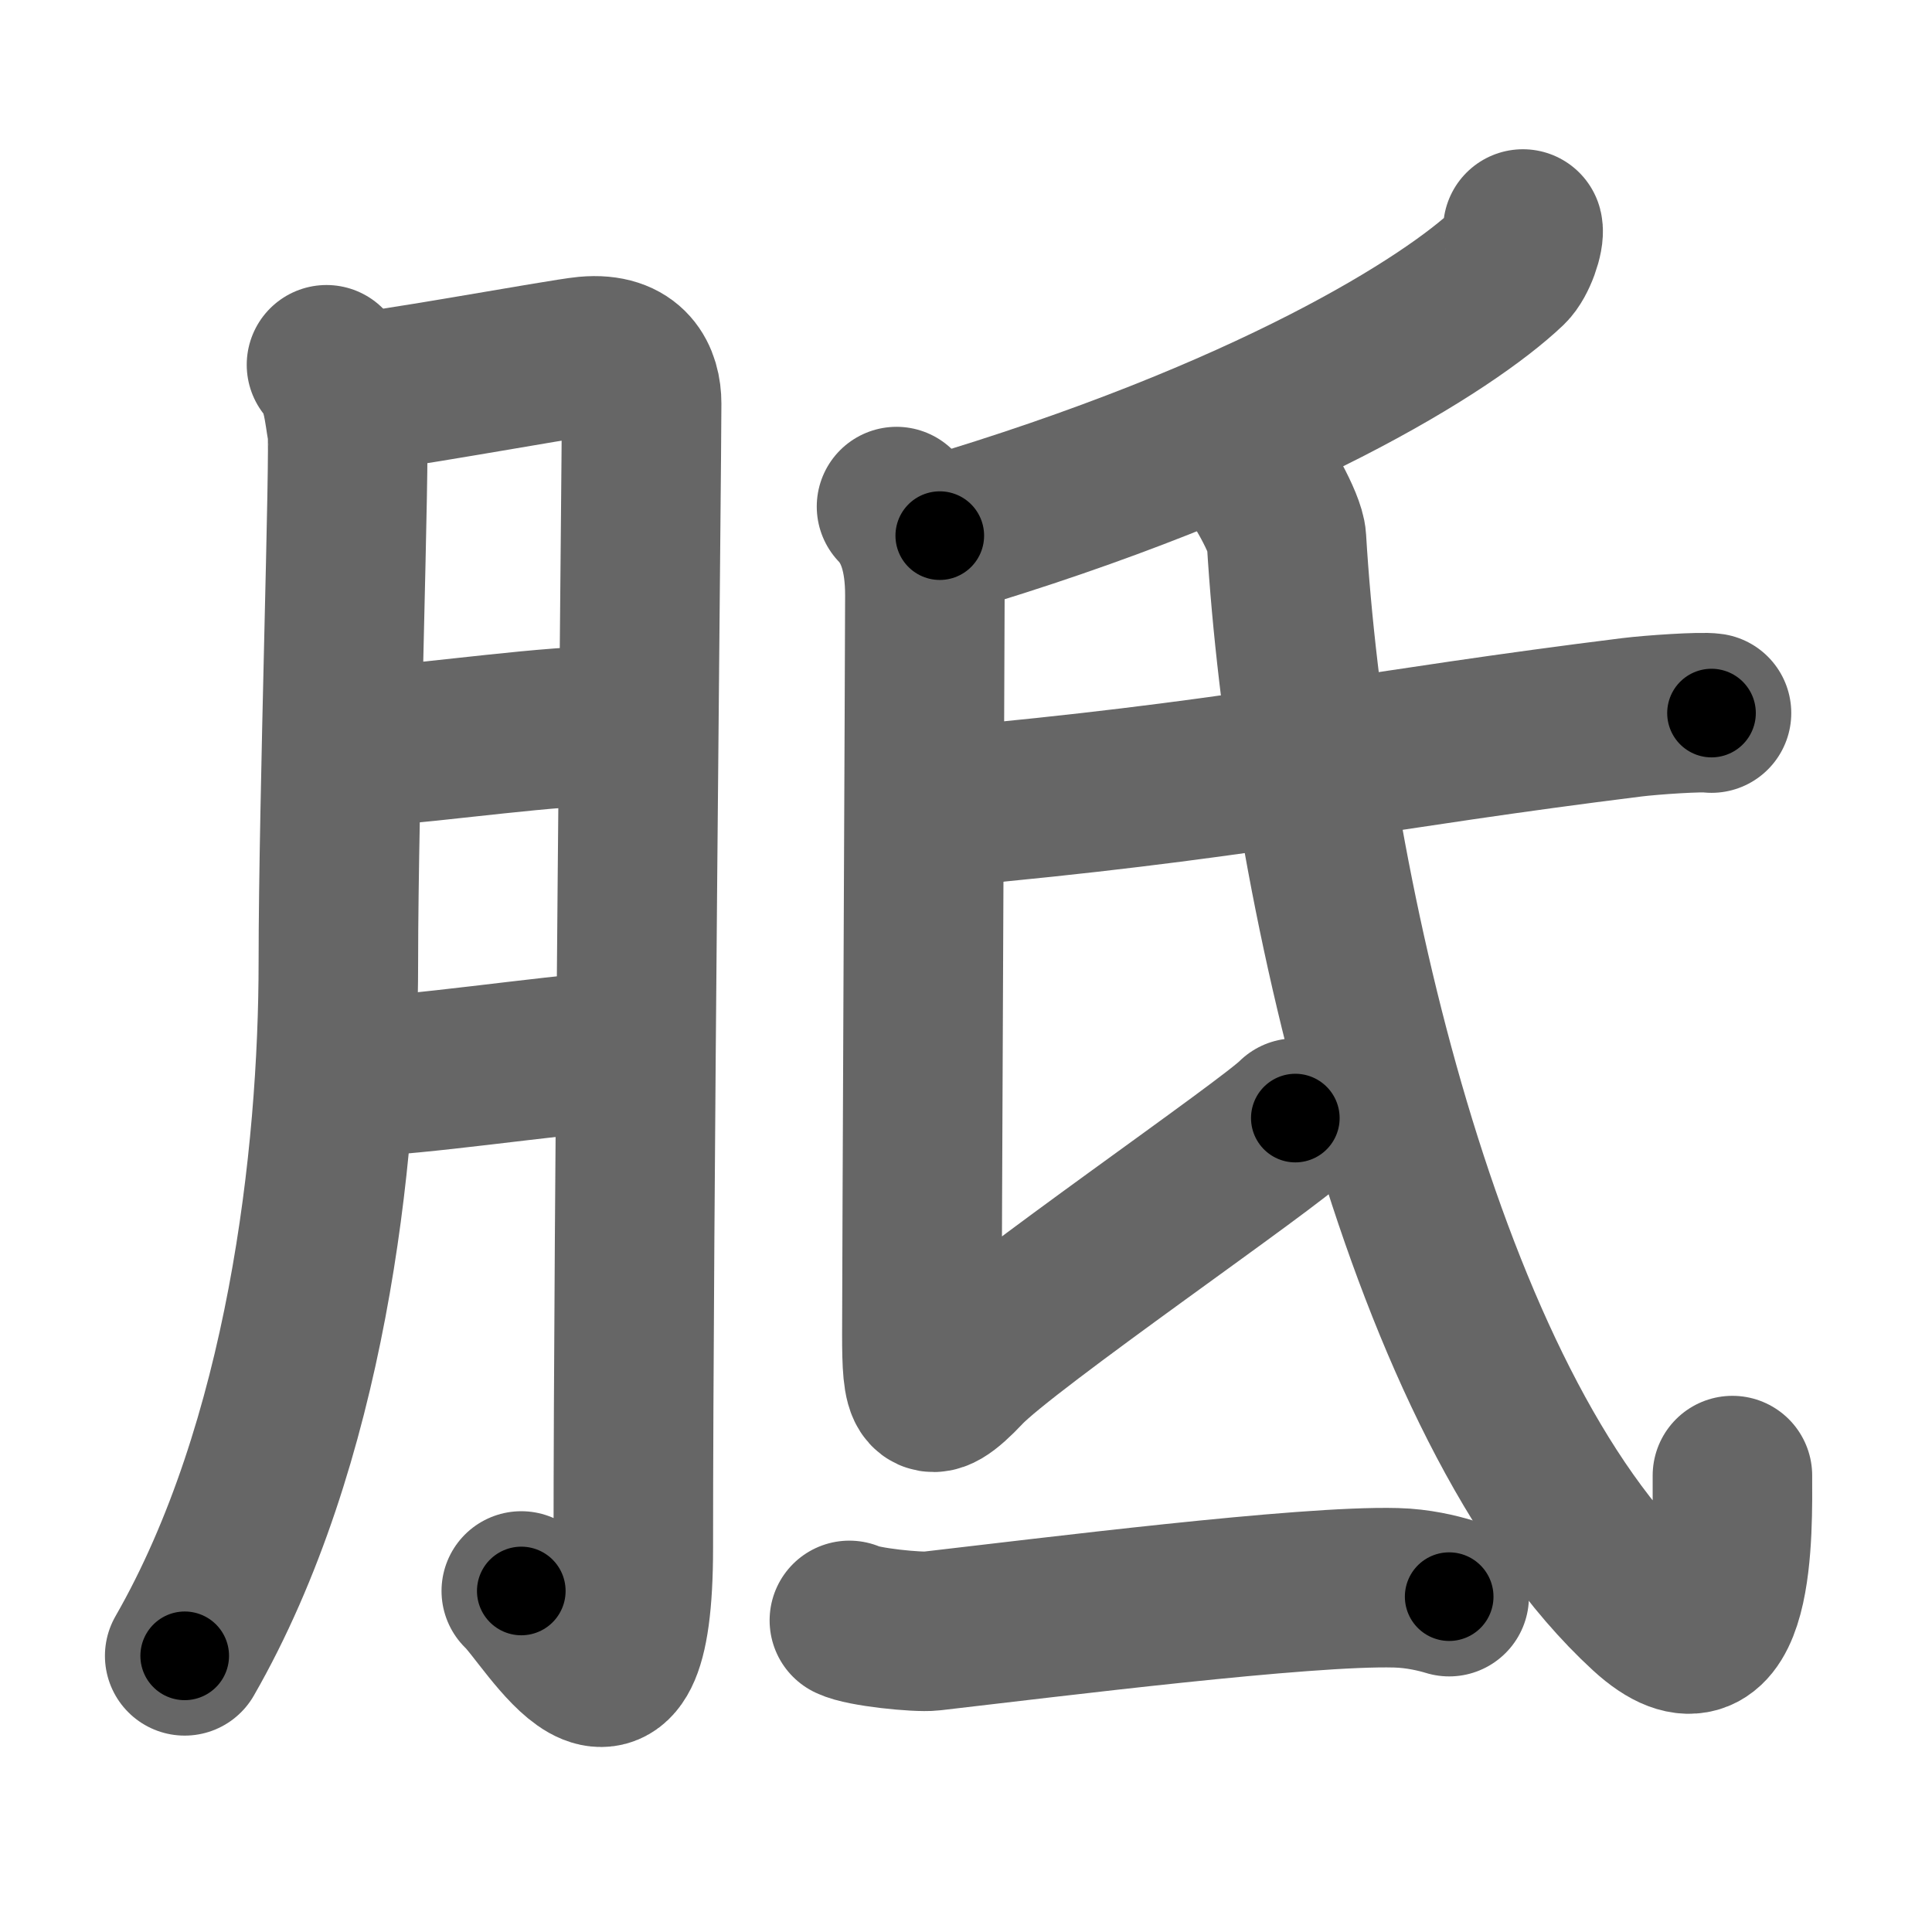 <svg xmlns="http://www.w3.org/2000/svg" width="109" height="109" viewBox="0 0 109 109" id="80dd"><g fill="none" stroke="#666" stroke-width="9" stroke-linecap="round" stroke-linejoin="round"><g><g><path d="M18.42,20.58c0.88,0.87,0.99,2.75,1.17,3.67c0.17,0.92-0.5,21-0.5,30c0,11.03-1.83,27.25-8.67,39.17" /><path d="M19.25,22.25c1.88-0.06,12.43-2.02,13.82-2.15c2.5-0.23,3.13,1.31,3.13,2.67c0,3.23-0.47,46.22-0.47,64.55c0,12.61-4.72,3.95-6.32,2.44" /><path d="M20.49,42.16c4.71-0.34,10.29-1.22,14.43-1.24" /><path d="M20.08,60.75c3.42-0.07,10.36-1.14,15-1.5" /></g><g><g><path d="M85.92,12.92c0.1,0.39-0.33,1.69-0.83,2.17c-3.33,3.17-13.52,9.63-32.07,15.13" /><path d="M50.58,28.58c1.11,1.16,1.6,2.83,1.6,5c0,2.17-0.17,38.32-0.17,41.7s0.17,4.34,2.44,1.93c2.27-2.41,17.23-12.68,18.63-14.13" /><path d="M53.61,45.5c0.68,0.17,1.93-0.17,2.61-0.24c14.83-1.45,21.52-3.01,35.84-4.79c1.12-0.14,3.94-0.33,4.5-0.24" /><path d="M70.57,26.49c0.49,0.47,1.96,3.02,2.01,3.93c1.13,18.9,7.72,48.91,20.33,60.5c5.08,4.66,4.83-4.8,4.83-7.67" /></g><g><path d="M47.92,91.42c0.75,0.38,3.87,0.69,4.63,0.6c6.71-0.77,21.04-2.58,26.21-2.44c1.25,0.03,2.38,0.31,3,0.5" /></g></g></g></g><g fill="none" stroke="#000" stroke-width="5" stroke-linecap="round" stroke-linejoin="round"><g><g><path d="M18.42,20.58c0.88,0.87,0.99,2.75,1.17,3.67c0.17,0.92-0.5,21-0.5,30c0,11.03-1.83,27.25-8.67,39.17" stroke-dasharray="74.45" stroke-dashoffset="74.45"><animate id="0" attributeName="stroke-dashoffset" values="74.45;0" dur="0.56s" fill="freeze" begin="0s;80dd.click" /></path><path d="M19.25,22.25c1.88-0.06,12.43-2.02,13.82-2.15c2.5-0.23,3.13,1.31,3.13,2.67c0,3.23-0.47,46.22-0.47,64.55c0,12.61-4.72,3.95-6.32,2.44" stroke-dasharray="97.1" stroke-dashoffset="97.1"><animate attributeName="stroke-dashoffset" values="97.1" fill="freeze" begin="80dd.click" /><animate id="1" attributeName="stroke-dashoffset" values="97.1;0" dur="0.73s" fill="freeze" begin="0.end" /></path><path d="M20.49,42.16c4.71-0.34,10.29-1.22,14.43-1.24" stroke-dasharray="14.49" stroke-dashoffset="14.49"><animate attributeName="stroke-dashoffset" values="14.49" fill="freeze" begin="80dd.click" /><animate id="2" attributeName="stroke-dashoffset" values="14.49;0" dur="0.14s" fill="freeze" begin="1.end" /></path><path d="M20.08,60.75c3.42-0.07,10.36-1.14,15-1.5" stroke-dasharray="15.08" stroke-dashoffset="15.08"><animate attributeName="stroke-dashoffset" values="15.08" fill="freeze" begin="80dd.click" /><animate id="3" attributeName="stroke-dashoffset" values="15.08;0" dur="0.15s" fill="freeze" begin="2.end" /></path></g><g><g><path d="M85.92,12.92c0.1,0.39-0.33,1.69-0.83,2.17c-3.33,3.17-13.52,9.63-32.07,15.13" stroke-dasharray="38.07" stroke-dashoffset="38.07"><animate attributeName="stroke-dashoffset" values="38.07" fill="freeze" begin="80dd.click" /><animate id="4" attributeName="stroke-dashoffset" values="38.07;0" dur="0.38s" fill="freeze" begin="3.end" /></path><path d="M50.58,28.58c1.11,1.16,1.6,2.83,1.6,5c0,2.17-0.17,38.32-0.17,41.7s0.17,4.34,2.44,1.93c2.27-2.41,17.23-12.68,18.63-14.13" stroke-dasharray="76.27" stroke-dashoffset="76.27"><animate attributeName="stroke-dashoffset" values="76.27" fill="freeze" begin="80dd.click" /><animate id="5" attributeName="stroke-dashoffset" values="76.27;0" dur="0.57s" fill="freeze" begin="4.end" /></path><path d="M53.61,45.5c0.68,0.17,1.93-0.17,2.61-0.24c14.83-1.45,21.52-3.01,35.84-4.79c1.12-0.14,3.94-0.33,4.5-0.24" stroke-dasharray="43.31" stroke-dashoffset="43.31"><animate attributeName="stroke-dashoffset" values="43.31" fill="freeze" begin="80dd.click" /><animate id="6" attributeName="stroke-dashoffset" values="43.31;0" dur="0.43s" fill="freeze" begin="5.end" /></path><path d="M70.57,26.49c0.49,0.47,1.96,3.02,2.01,3.93c1.13,18.9,7.72,48.91,20.33,60.5c5.08,4.66,4.83-4.8,4.83-7.67" stroke-dasharray="82.13" stroke-dashoffset="82.13"><animate attributeName="stroke-dashoffset" values="82.13" fill="freeze" begin="80dd.click" /><animate id="7" attributeName="stroke-dashoffset" values="82.13;0" dur="0.62s" fill="freeze" begin="6.end" /></path></g><g><path d="M47.92,91.42c0.75,0.38,3.87,0.69,4.63,0.6c6.71-0.77,21.04-2.58,26.21-2.44c1.25,0.03,2.38,0.31,3,0.5" stroke-dasharray="34.08" stroke-dashoffset="34.08"><animate attributeName="stroke-dashoffset" values="34.08" fill="freeze" begin="80dd.click" /><animate id="8" attributeName="stroke-dashoffset" values="34.08;0" dur="0.34s" fill="freeze" begin="7.end" /></path></g></g></g></g></svg>